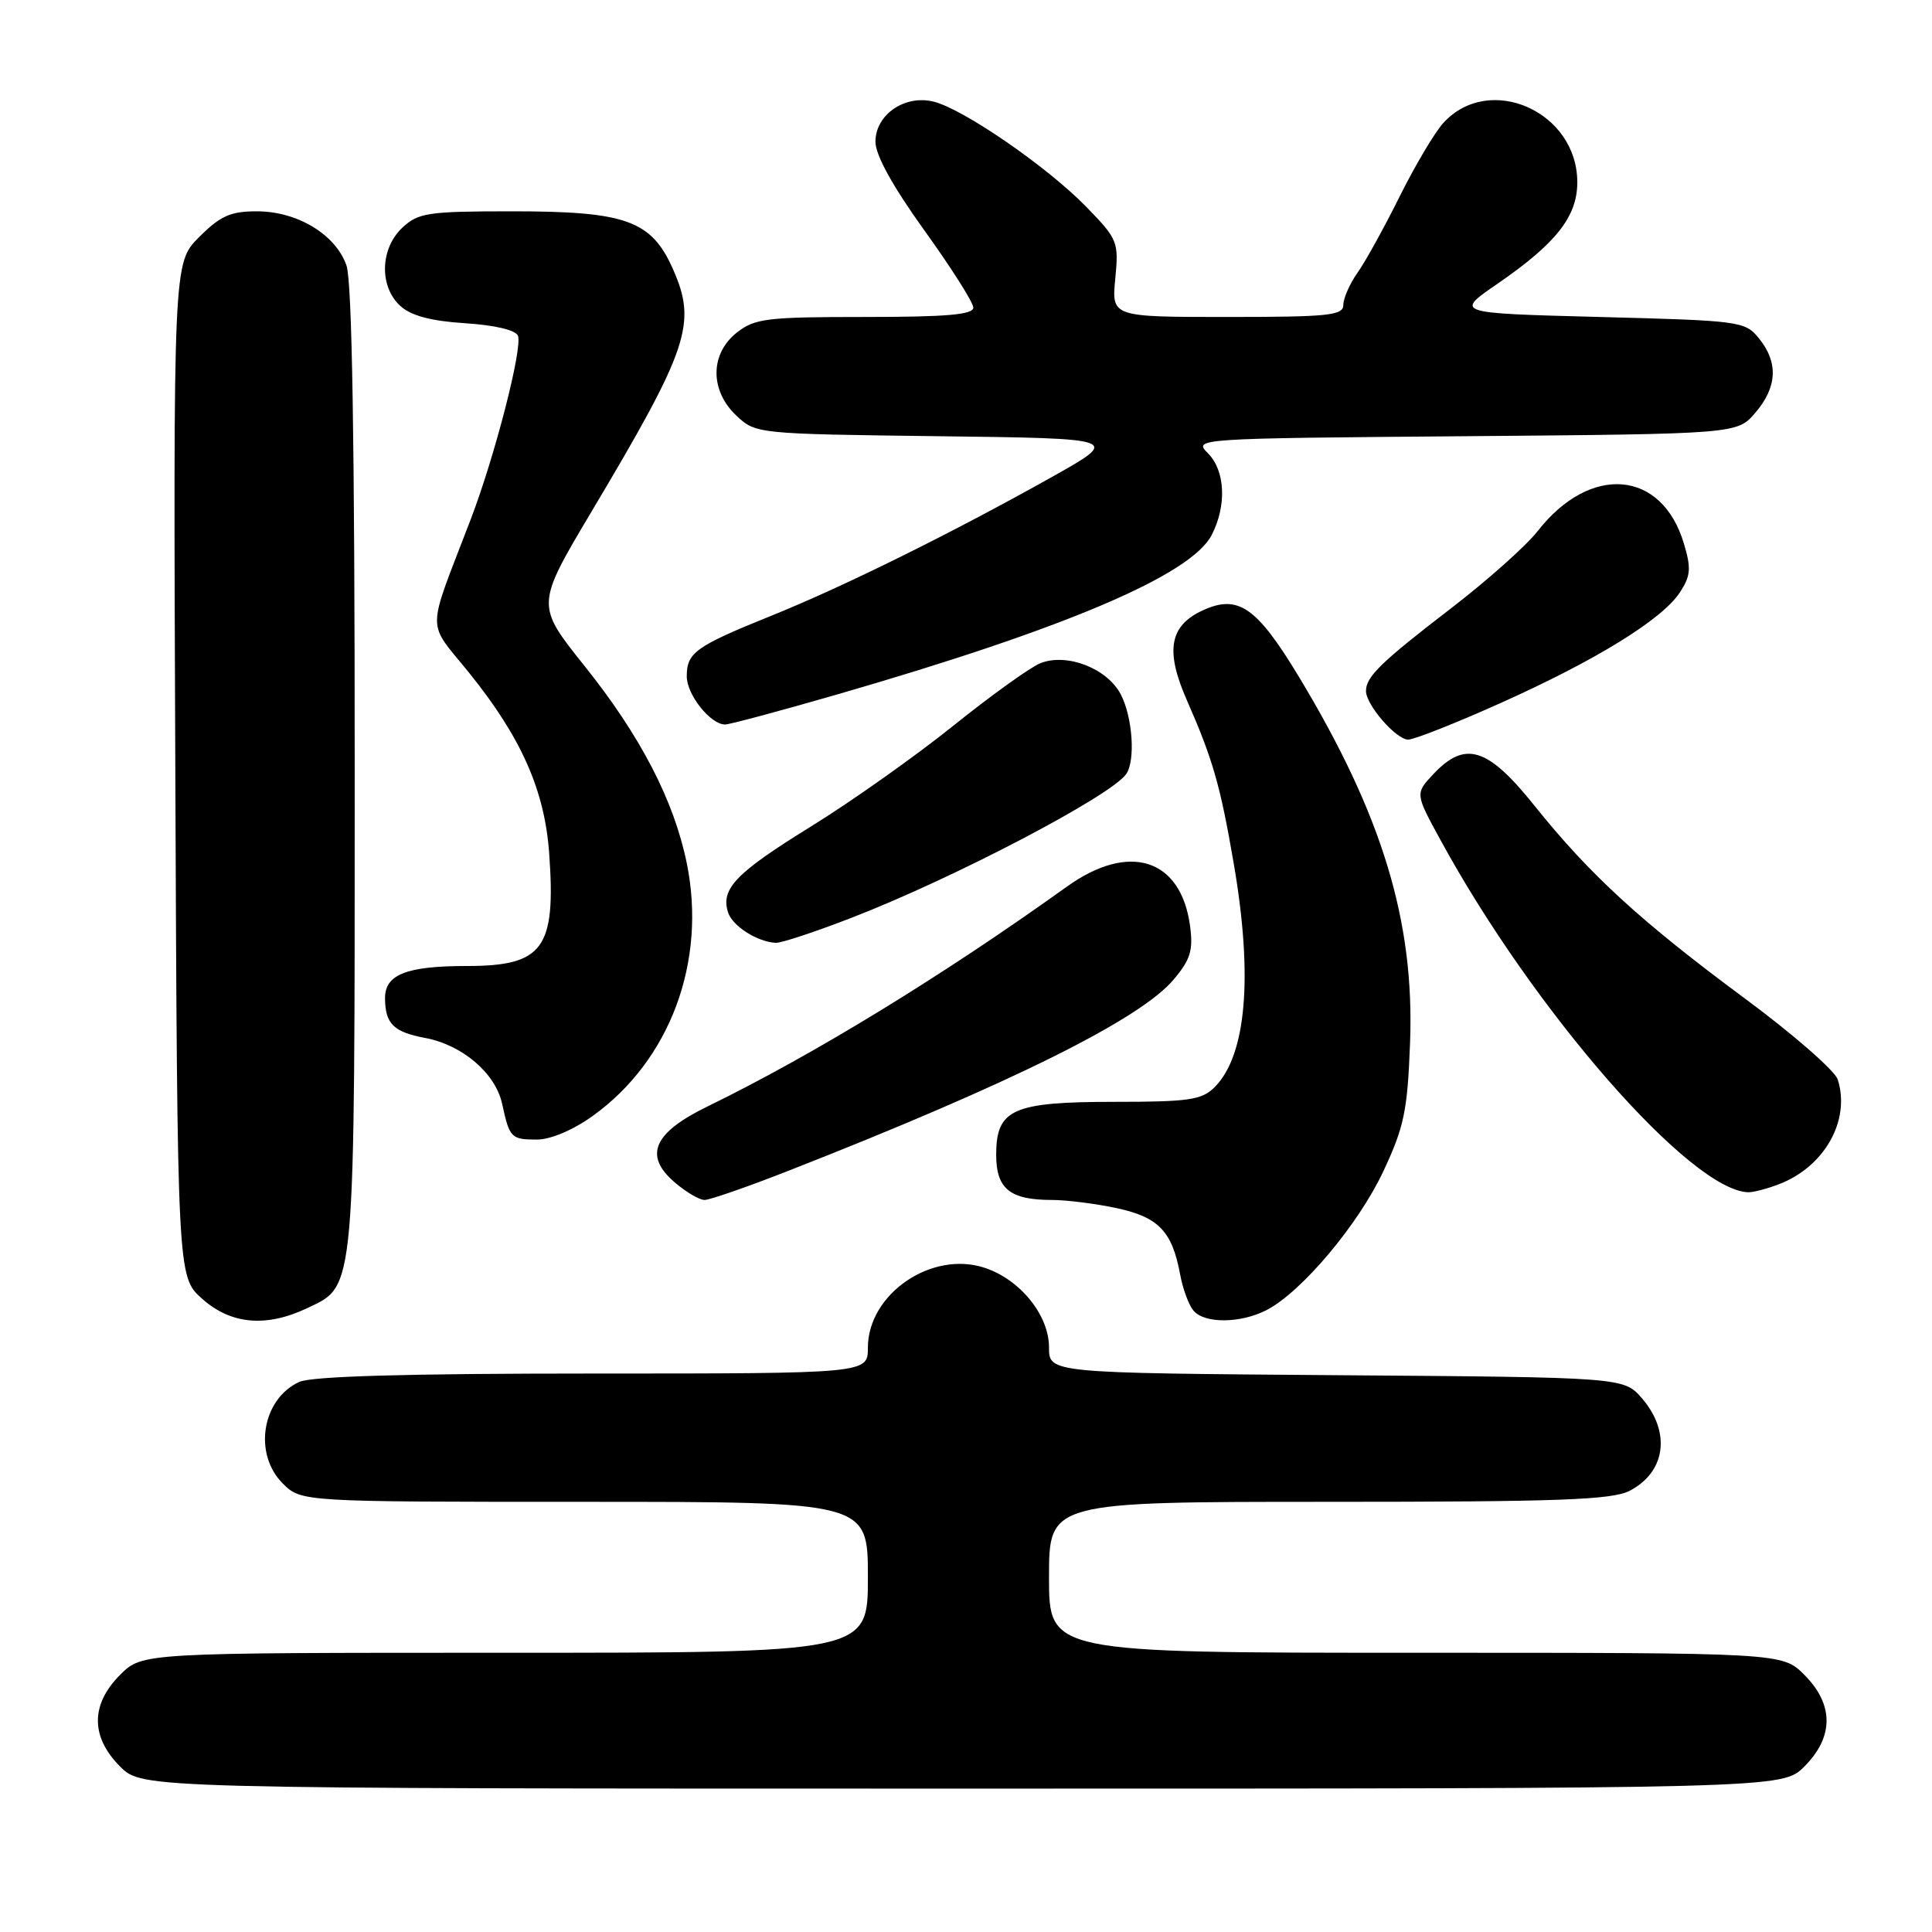 <?xml version="1.0" encoding="UTF-8" standalone="no"?>
<!DOCTYPE svg PUBLIC "-//W3C//DTD SVG 1.1//EN" "http://www.w3.org/Graphics/SVG/1.1/DTD/svg11.dtd" >
<svg xmlns="http://www.w3.org/2000/svg" xmlns:xlink="http://www.w3.org/1999/xlink" version="1.1" viewBox="0 0 256 256">
 <g >
 <path fill="currentColor"
d=" M 239.08 234.08 C 243.01 230.15 243.01 225.85 239.08 221.92 C 236.15 219.00 236.15 219.00 187.58 219.00 C 139.00 219.00 139.00 219.00 139.00 209.00 C 139.00 199.00 139.00 199.00 176.05 199.00 C 206.61 199.00 213.59 198.74 215.93 197.54 C 220.72 195.06 221.43 189.78 217.59 185.31 C 215.17 182.50 215.17 182.50 177.09 182.22 C 139.00 181.93 139.00 181.93 139.00 178.54 C 139.00 174.27 135.18 169.54 130.47 167.99 C 123.45 165.67 115.00 171.45 115.00 178.58 C 115.00 182.00 115.00 182.00 78.55 182.00 C 53.96 182.00 41.30 182.36 39.66 183.11 C 34.72 185.36 33.53 192.62 37.45 196.55 C 39.91 199.00 39.91 199.00 77.45 199.00 C 115.00 199.00 115.00 199.00 115.00 209.00 C 115.00 219.00 115.00 219.00 66.92 219.00 C 18.85 219.00 18.85 219.00 15.92 221.92 C 11.99 225.85 11.99 230.15 15.92 234.08 C 18.85 237.00 18.85 237.00 127.50 237.00 C 236.15 237.00 236.15 237.00 239.08 234.08 Z  M 40.72 173.33 C 47.14 170.28 47.00 171.89 47.00 101.68 C 47.00 58.57 46.65 37.30 45.91 35.18 C 44.48 31.07 39.40 28.00 34.03 28.00 C 30.55 28.00 29.20 28.60 26.38 31.42 C 22.96 34.84 22.96 34.84 23.23 102.00 C 23.50 169.16 23.50 169.16 26.77 172.08 C 30.59 175.50 35.27 175.92 40.72 173.33 Z  M 167.83 173.59 C 172.47 171.19 179.98 162.27 183.29 155.22 C 186.05 149.34 186.50 147.21 186.84 138.17 C 187.45 122.09 183.16 107.98 172.09 89.64 C 166.52 80.43 164.07 78.73 159.41 80.86 C 154.97 82.88 154.37 86.18 157.24 92.72 C 160.71 100.61 161.69 104.04 163.47 114.38 C 166.06 129.40 165.16 139.84 160.94 144.06 C 159.25 145.75 157.54 146.00 147.72 146.00 C 134.16 146.00 132.00 146.97 132.00 153.02 C 132.00 157.53 133.82 159.00 139.39 159.00 C 141.32 159.00 145.19 159.49 147.99 160.09 C 153.52 161.28 155.33 163.17 156.38 168.90 C 156.73 170.78 157.51 172.91 158.13 173.65 C 159.58 175.41 164.38 175.37 167.83 173.59 Z  M 104.56 155.10 C 133.86 143.62 151.08 135.07 155.51 129.80 C 157.74 127.16 158.12 125.92 157.69 122.70 C 156.49 113.75 149.62 111.56 141.36 117.49 C 124.83 129.34 107.76 139.78 93.71 146.63 C 86.56 150.12 85.27 153.12 89.40 156.67 C 90.89 157.95 92.67 159.00 93.36 159.00 C 94.05 159.00 99.09 157.25 104.56 155.10 Z  M 235.68 156.93 C 241.75 154.63 245.23 148.46 243.51 143.04 C 243.14 141.87 237.59 137.03 231.17 132.28 C 217.38 122.07 210.66 115.91 203.32 106.75 C 197.13 99.02 194.15 98.09 189.93 102.57 C 187.51 105.15 187.51 105.15 190.88 111.32 C 203.25 134.01 224.08 157.83 231.68 157.98 C 232.34 157.99 234.14 157.52 235.68 156.93 Z  M 78.55 147.86 C 88.78 140.51 93.65 127.44 91.01 114.42 C 89.32 106.10 84.88 97.52 77.42 88.20 C 71.01 80.18 71.01 80.18 78.35 67.84 C 91.26 46.17 92.37 42.88 89.18 35.68 C 86.32 29.21 82.97 28.00 67.91 28.00 C 56.68 28.00 55.43 28.19 53.31 30.17 C 50.35 32.96 50.23 37.99 53.06 40.55 C 54.48 41.84 57.12 42.54 61.63 42.83 C 65.58 43.08 68.34 43.74 68.63 44.49 C 69.26 46.13 65.57 60.47 62.36 68.85 C 56.44 84.32 56.46 82.07 62.20 89.20 C 69.07 97.72 72.18 104.74 72.77 113.08 C 73.68 125.70 71.99 128.00 61.86 128.00 C 53.85 128.00 50.99 129.13 51.02 132.29 C 51.04 135.65 52.15 136.75 56.32 137.53 C 61.28 138.46 65.67 142.22 66.54 146.28 C 67.51 150.77 67.73 151.00 71.15 151.00 C 72.95 151.00 75.95 149.73 78.55 147.86 Z  M 112.81 121.62 C 126.28 116.42 147.23 105.46 149.23 102.56 C 150.47 100.77 150.08 95.06 148.52 92.03 C 146.73 88.58 141.43 86.50 137.89 87.86 C 136.58 88.37 131.38 92.10 126.35 96.14 C 121.31 100.19 112.83 106.19 107.51 109.48 C 97.52 115.65 95.47 117.76 96.47 120.89 C 97.04 122.70 100.33 124.80 102.79 124.93 C 103.50 124.97 108.01 123.48 112.81 121.62 Z  M 198.76 93.19 C 211.45 87.51 220.24 82.09 222.59 78.50 C 224.03 76.30 224.11 75.32 223.12 72.01 C 220.20 62.25 210.73 61.45 203.75 70.37 C 202.24 72.31 197.07 76.92 192.25 80.62 C 182.97 87.75 181.00 89.67 181.00 91.56 C 181.00 93.40 184.99 98.00 186.59 98.00 C 187.38 98.00 192.86 95.84 198.76 93.19 Z  M 110.89 92.03 C 141.08 83.31 157.82 76.19 160.55 70.90 C 162.57 66.99 162.36 62.36 160.05 60.05 C 158.11 58.11 158.38 58.09 194.13 57.80 C 230.18 57.50 230.18 57.50 232.59 54.69 C 235.49 51.31 235.66 48.04 233.09 44.86 C 231.23 42.56 230.67 42.49 211.96 42.00 C 192.75 41.50 192.75 41.50 198.41 37.61 C 206.21 32.24 209.00 28.69 209.00 24.15 C 209.00 14.78 197.37 9.62 191.27 16.27 C 190.14 17.49 187.53 21.88 185.48 26.00 C 183.43 30.12 180.91 34.69 179.87 36.15 C 178.84 37.61 178.00 39.53 178.00 40.40 C 178.00 41.80 176.04 42.00 162.65 42.00 C 147.29 42.00 147.29 42.00 147.78 36.92 C 148.25 32.02 148.12 31.70 143.88 27.35 C 138.76 22.10 127.66 14.45 123.72 13.47 C 119.90 12.51 116.00 15.19 116.00 18.78 C 116.00 20.55 118.28 24.68 122.47 30.51 C 126.03 35.45 128.95 40.06 128.97 40.75 C 128.99 41.69 125.48 42.00 114.63 42.00 C 101.62 42.00 100.02 42.19 97.63 44.07 C 94.07 46.88 94.04 51.75 97.58 55.08 C 100.14 57.48 100.32 57.50 124.31 57.80 C 148.46 58.10 148.46 58.10 139.48 63.15 C 126.19 70.60 111.83 77.71 102.20 81.59 C 92.15 85.65 91.00 86.47 91.00 89.62 C 91.00 92.05 94.14 96.00 96.08 96.00 C 96.67 96.00 103.34 94.21 110.89 92.03 Z "/>
</g>
</svg>